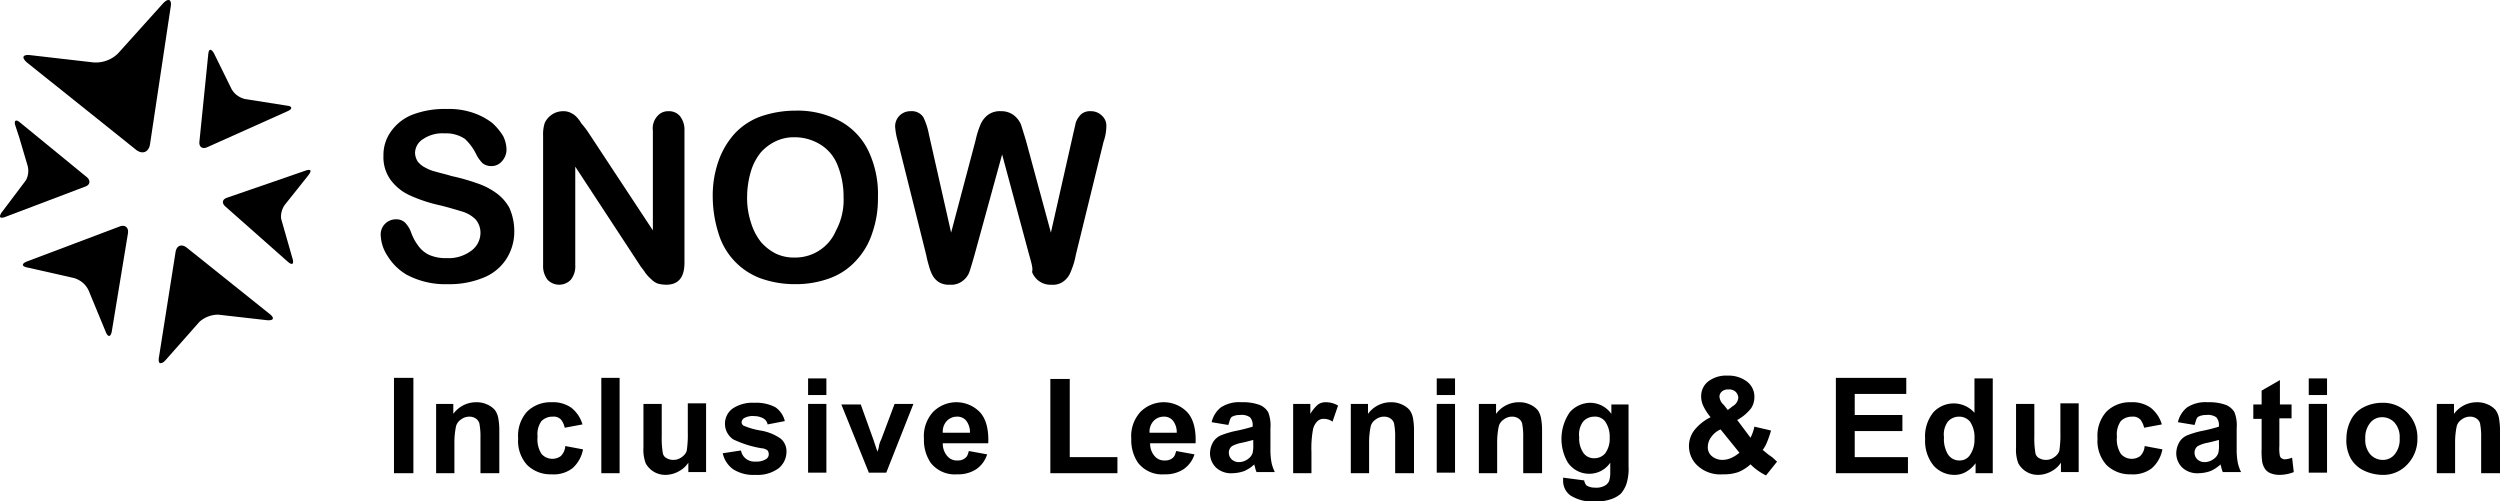 <svg id="Layer_1" data-name="Layer 1" xmlns="http://www.w3.org/2000/svg" viewBox="0 0 450.97 90.46"><title>logo-BLACK</title><path d="M54.5,44.5c-.9.4-1.5-.1-1.4-1l1.6-15.8c.1-1,.5-1,1-.2L58.9,34a4,4,0,0,0,2.5,1.9L68.9,37c1,.1,1,.6.1,1L54.5,44.5c-.9.4-1.5-.1-1.4-1l1.6-15.8c.1-1,.5-1,1-.2l3.1,6.4a4,4,0,0,0,2.5,1.9L68.9,37c1,.2,1,.6.1,1Z" transform="translate(-17.13 -17.94)"/><path d="M48.8,63.4c.2-1.2,1.1-1.5,2-.8l15,12c.9.7.7,1.2-.5,1.1l-8.8-1a4.82,4.82,0,0,0-3.6,1.4l-6,6.8c-.8.9-1.3.7-1.1-.5l3-19c.2-1.2,1.1-1.5,2-.8l15,12c.9.7.7,1.2-.5,1.1l-8.6-1A5.15,5.15,0,0,0,53.1,76L47,82.9c-.8.9-1.3.6-1.1-.5Z" transform="translate(-17.13 -17.94)"/><path d="M32.8,49.9c.7.6.6,1.4-.3,1.7L18,57.1c-.9.3-1.1,0-.6-.8l4.3-5.7a3.58,3.58,0,0,0,.5-3l-2.3-7c-.3-.9.1-1.2.8-.6l12.1,9.9c.7.6.6,1.4-.3,1.7L18,57.1c-.9.3-1.1,0-.6-.8l4.2-5.5a3.58,3.58,0,0,0,.5-3L20,40.7c-.3-.9.1-1.2.8-.6Z" transform="translate(-17.13 -17.94)"/><path d="M38.7,58.8c1-.4,1.7.2,1.5,1.3L37.3,77.7c-.2,1.1-.7,1.1-1.1.1l-3.1-7.5A4.43,4.43,0,0,0,30.4,68l-8.3-1.8C21,66,21,65.5,22,65.1l16.7-6.3c1-.4,1.7.2,1.5,1.3L37.3,77.7c-.2,1.1-.7,1.1-1.1.1l-3-7.4a4.43,4.43,0,0,0-2.7-2.3l-8.4-1.9C21,66,21,65.5,22,65.1Z" transform="translate(-17.13 -17.94)"/><path d="M44.2,43.9c-.2,1.5-1.4,2-2.6,1L22.1,29.3c-1.2-1-.9-1.6.6-1.4L34,29.2a5.75,5.75,0,0,0,4.6-1.8l7.9-8.8c1-1.1,1.7-.8,1.4.7L44.2,43.9c-.2,1.5-1.4,2-2.6,1L22.1,29.3c-1.2-1-.9-1.6.6-1.4l11.1,1.4a6,6,0,0,0,4.6-1.7l8.1-9c1-1.1,1.7-.8,1.4.7Z" transform="translate(-17.13 -17.94)"/><path d="M57.8,55.2c-.7-.6-.6-1.3.3-1.6l14.2-4.9c.9-.3,1.1,0,.5.8l-4.3,5.4a3.7,3.7,0,0,0-.6,2.9l2,6.9c.3.9-.1,1.1-.8.5l-11.3-10c-.7-.6-.6-1.3.3-1.6l14.2-4.9c.9-.3,1.1,0,.5.8l-4.3,5.2a3.34,3.34,0,0,0-.6,2.9l2,7c.3.9-.1,1.1-.8.5Z" transform="translate(-17.13 -17.94)"/><path d="M109.9,59.7a9.06,9.06,0,0,1-1.4,4.9,8.69,8.69,0,0,1-4.1,3.4,16,16,0,0,1-6.5,1.2,14.73,14.73,0,0,1-7.4-1.7,9.75,9.75,0,0,1-3.4-3.3,7.27,7.27,0,0,1-1.3-4,2.73,2.73,0,0,1,.8-1.9,2.79,2.79,0,0,1,2-.8,2.27,2.27,0,0,1,1.6.6,5,5,0,0,1,1.1,1.8,8.91,8.91,0,0,0,1.3,2.4,5.07,5.07,0,0,0,1.9,1.6,7.31,7.31,0,0,0,3.2.6,6.78,6.78,0,0,0,4.4-1.3,4,4,0,0,0,1.7-3.2,3.66,3.66,0,0,0-.9-2.5,5.66,5.66,0,0,0-2.4-1.4c-1-.3-2.3-.7-3.9-1.1a27.28,27.28,0,0,1-5.5-1.8,8.89,8.89,0,0,1-3.5-2.8A7,7,0,0,1,86.3,46a7.22,7.22,0,0,1,1.4-4.4,8.54,8.54,0,0,1,3.9-3,16.26,16.26,0,0,1,6.1-1,13.51,13.51,0,0,1,4.8.7,12,12,0,0,1,3.4,1.8,10.61,10.61,0,0,1,2,2.4,5.73,5.73,0,0,1,.6,2.5,3.18,3.18,0,0,1-.8,2,2.46,2.46,0,0,1-1.9.9,2.54,2.54,0,0,1-1.6-.5,6.21,6.21,0,0,1-1.2-1.7,9.49,9.49,0,0,0-2-2.7,6.06,6.06,0,0,0-3.7-1,6.13,6.13,0,0,0-3.8,1A3,3,0,0,0,92,45.5a3,3,0,0,0,.5,1.6,4,4,0,0,0,1.4,1.1,6.7,6.7,0,0,0,1.8.7c.6.2,1.6.4,2.9.8a37.07,37.07,0,0,1,4.6,1.3,12.72,12.72,0,0,1,3.5,1.8,8.15,8.15,0,0,1,2.3,2.6A10.36,10.36,0,0,1,109.9,59.7Z" transform="translate(-17.13 -17.94)"/><path d="M123.1,41.6l11.8,17.9v-18a3.26,3.26,0,0,1,.8-2.6,2.52,2.52,0,0,1,2-.9,2.58,2.58,0,0,1,2.1.9,4,4,0,0,1,.8,2.6V65.3c0,2.7-1.1,4-3.3,4a6.05,6.05,0,0,1-1.5-.2,3.17,3.17,0,0,1-1.2-.8,6.53,6.53,0,0,1-1.1-1.2c-.3-.5-.7-.9-1-1.4L120.9,48V65.8a3.84,3.84,0,0,1-.8,2.6,2.9,2.9,0,0,1-4.2,0,4,4,0,0,1-.8-2.6V42.4a6.71,6.71,0,0,1,.3-2.3,3.74,3.74,0,0,1,1.3-1.5,3.61,3.61,0,0,1,2-.6,2.9,2.9,0,0,1,1.4.3,3.59,3.59,0,0,1,1,.7,6.23,6.23,0,0,1,.9,1.2A17.1,17.1,0,0,1,123.1,41.6Z" transform="translate(-17.13 -17.94)"/><path d="M160.6,37.9a16.17,16.17,0,0,1,8.1,1.9,12.09,12.09,0,0,1,5.1,5.4,18.12,18.12,0,0,1,1.7,8.3,18.69,18.69,0,0,1-1,6.4,13.16,13.16,0,0,1-2.9,5,11.93,11.93,0,0,1-4.7,3.2,17.69,17.69,0,0,1-6.3,1.1,18.26,18.26,0,0,1-6.4-1.1,12.45,12.45,0,0,1-7.5-8.2,22,22,0,0,1-1-6.4,18.69,18.69,0,0,1,1-6.4,14.61,14.61,0,0,1,2.9-5,12.09,12.09,0,0,1,4.6-3.1A19.11,19.11,0,0,1,160.6,37.9Zm8.7,15.6a15,15,0,0,0-1.1-5.8,7.59,7.59,0,0,0-3.1-3.7,8.83,8.83,0,0,0-4.6-1.3,7.67,7.67,0,0,0-3.4.7,8.62,8.62,0,0,0-2.7,2,9.94,9.94,0,0,0-1.8,3.4,16.44,16.44,0,0,0-.7,4.6,14.05,14.05,0,0,0,.7,4.7,10.48,10.48,0,0,0,1.8,3.5,9,9,0,0,0,2.7,2.1,7.67,7.67,0,0,0,3.4.7,8,8,0,0,0,4.3-1.2,7.88,7.88,0,0,0,3.1-3.6A11.72,11.72,0,0,0,169.3,53.5Z" transform="translate(-17.13 -17.94)"/><path d="M202.8,64l-4.9-18.2-5,18.2q-.6,2.1-.9,3a3.57,3.57,0,0,1-1.2,1.6,3.33,3.33,0,0,1-2.3.7,3.58,3.58,0,0,1-1.9-.4,3.45,3.45,0,0,1-1.2-1.2,7.51,7.51,0,0,1-.7-1.8,19.45,19.45,0,0,1-.5-2l-5.1-20.4a13.15,13.15,0,0,1-.5-2.7,2.73,2.73,0,0,1,2.8-2.8,2.48,2.48,0,0,1,2.3,1.1,12.52,12.52,0,0,1,1,3.1l4,17.7,4.4-16.6a17,17,0,0,1,.9-2.9,4.31,4.31,0,0,1,1.3-1.7,3.61,3.61,0,0,1,2.4-.7,3.65,3.65,0,0,1,2.4.8,4.19,4.19,0,0,1,1.2,1.6c.2.6.5,1.6.9,2.9l4.5,16.6,4-17.7c.2-.9.4-1.7.5-2.2a4.19,4.19,0,0,1,.9-1.4,2.44,2.44,0,0,1,1.8-.6,2.79,2.79,0,0,1,2,.8,2.44,2.44,0,0,1,.8,2,8.61,8.61,0,0,1-.5,2.7l-5,20.4a13.79,13.79,0,0,1-.9,3,3.82,3.82,0,0,1-1.2,1.7,3.17,3.17,0,0,1-2.3.7,3.51,3.51,0,0,1-2.3-.7,3.57,3.57,0,0,1-1.2-1.6C203.5,66.4,203.2,65.4,202.8,64Z" transform="translate(-17.13 -17.94)"/><path d="M88.2,103.3V86.1h3.5v17.2Z" transform="translate(-17.13 -17.94)"/><path d="M107.1,103.3h-3.3V96.9a12.59,12.59,0,0,0-.2-2.6,1.6,1.6,0,0,0-.7-.9,2,2,0,0,0-1.1-.3,2.46,2.46,0,0,0-1.5.5,2.15,2.15,0,0,0-.9,1.2,14,14,0,0,0-.3,2.9v5.6H95.8V90.8h3.1v1.8a5.07,5.07,0,0,1,4.1-2.1,4.48,4.48,0,0,1,2,.4,3.88,3.88,0,0,1,1.4,1,3.51,3.51,0,0,1,.6,1.4,11.8,11.8,0,0,1,.2,2.2v7.8Z" transform="translate(-17.13 -17.94)"/><path d="M122.2,94.5l-3.2.6a3.48,3.48,0,0,0-.7-1.5,1.84,1.84,0,0,0-1.5-.5,2.79,2.79,0,0,0-2,.8,4.11,4.11,0,0,0-.7,2.8,4.88,4.88,0,0,0,.7,3.1,2.52,2.52,0,0,0,2,.9,2.46,2.46,0,0,0,1.5-.5,2.76,2.76,0,0,0,.8-1.8l3.2.6a6,6,0,0,1-1.9,3.4,5.56,5.56,0,0,1-3.8,1.1,6,6,0,0,1-4.4-1.7,6.48,6.48,0,0,1-1.6-4.8,6.48,6.48,0,0,1,1.6-4.8,6,6,0,0,1,4.4-1.7,5.7,5.7,0,0,1,3.6,1A5.92,5.92,0,0,1,122.2,94.5Z" transform="translate(-17.13 -17.94)"/><path d="M125.6,103.3V86.1h3.3v17.2Z" transform="translate(-17.13 -17.94)"/><path d="M141.3,103.3v-1.9a4.64,4.64,0,0,1-1.8,1.6,4.93,4.93,0,0,1-2.3.6,4,4,0,0,1-3.6-2.1,6.91,6.91,0,0,1-.4-2.8V90.8h3.3v5.7a16.42,16.42,0,0,0,.2,3.2,1.27,1.27,0,0,0,.7.9,2.38,2.38,0,0,0,1.2.3,2.46,2.46,0,0,0,1.5-.5,2.33,2.33,0,0,0,.9-1.1,19.29,19.29,0,0,0,.2-3.4V90.7h3.3v12.4h-3.2Z" transform="translate(-17.13 -17.94)"/><path d="M147.5,99.7l3.3-.5a2.37,2.37,0,0,0,.9,1.5,2.57,2.57,0,0,0,1.8.5,3.09,3.09,0,0,0,1.9-.5,1,1,0,0,0,.4-.9,1.07,1.07,0,0,0-.2-.6,1.93,1.93,0,0,0-1.1-.4,18.88,18.88,0,0,1-5.1-1.6,3.41,3.41,0,0,1-.2-5.5,6.36,6.36,0,0,1,4-1.1,7.41,7.41,0,0,1,3.8.8,4.19,4.19,0,0,1,1.7,2.5l-3.1.6a1.55,1.55,0,0,0-.8-1.1,3.41,3.41,0,0,0-1.6-.4,3.16,3.16,0,0,0-1.9.4,1,1,0,0,0-.4.7.86.86,0,0,0,.3.6,13.56,13.56,0,0,0,3.1.9,8.72,8.72,0,0,1,3.7,1.5,3,3,0,0,1,1,2.4,3.85,3.85,0,0,1-1.4,2.9,6.38,6.38,0,0,1-4.2,1.2,6.78,6.78,0,0,1-4-1A4.82,4.82,0,0,1,147.5,99.7Z" transform="translate(-17.13 -17.94)"/><path d="M162.9,89.2v-3h3.3v3Zm0,14.1V90.8h3.3v12.4h-3.3Z" transform="translate(-17.13 -17.94)"/><path d="M173.9,103.3l-5-12.4h3.5l2.3,6.4.7,2.1a3.63,3.63,0,0,0,.3-1.1,4.87,4.87,0,0,1,.4-1.1l2.4-6.4h3.4L177,103.2h-3.1Z" transform="translate(-17.13 -17.94)"/><path d="M191.9,99.3l3.3.6a5.09,5.09,0,0,1-2,2.7,5.93,5.93,0,0,1-3.4.9,5.49,5.49,0,0,1-4.8-2.1,7.28,7.28,0,0,1-1.2-4.3,6.48,6.48,0,0,1,1.6-4.8,5.91,5.91,0,0,1,8.5,0c1.1,1.2,1.6,3.1,1.5,5.6h-8.2a3.37,3.37,0,0,0,.8,2.3,2.24,2.24,0,0,0,1.9.8,2,2,0,0,0,1.3-.4C191.6,100.3,191.7,100,191.9,99.3Zm.2-3.3a3.39,3.39,0,0,0-.7-2.2,2.06,2.06,0,0,0-1.7-.7,2.5,2.5,0,0,0-1.8.8,2.82,2.82,0,0,0-.7,2.1Z" transform="translate(-17.13 -17.94)"/><path d="M206.6,103.3v-17h3.5v14.1h8.6v2.9Z" transform="translate(-17.13 -17.94)"/><path d="M229.3,99.3l3.3.6a5.09,5.09,0,0,1-2,2.7,5.93,5.93,0,0,1-3.4.9,5.49,5.49,0,0,1-4.8-2.1,7.28,7.28,0,0,1-1.2-4.3,6.48,6.48,0,0,1,1.6-4.8,5.91,5.91,0,0,1,8.5,0c1.1,1.2,1.6,3.1,1.5,5.6h-8.2a3.37,3.37,0,0,0,.8,2.3,2.24,2.24,0,0,0,1.9.8,2,2,0,0,0,1.3-.4C229,100.3,229.1,100,229.3,99.3Zm.1-3.3a3.39,3.39,0,0,0-.7-2.2,2.06,2.06,0,0,0-1.7-.7,2.5,2.5,0,0,0-1.8.8,2.82,2.82,0,0,0-.7,2.1Z" transform="translate(-17.13 -17.94)"/><path d="M238.7,94.6l-3-.5a4.69,4.69,0,0,1,1.7-2.7,6.1,6.1,0,0,1,3.7-.9,8.75,8.75,0,0,1,3.3.5,3.24,3.24,0,0,1,1.5,1.3,6.56,6.56,0,0,1,.4,2.9V99a12.53,12.53,0,0,0,.2,2.4,7,7,0,0,0,.6,1.7h-3.3a4.05,4.05,0,0,1-.3-1,.76.76,0,0,1-.1-.4,6.28,6.28,0,0,1-1.8,1.2,6.54,6.54,0,0,1-2.1.4,4,4,0,0,1-3-1,3.63,3.63,0,0,1-1.1-2.6,4.14,4.14,0,0,1,.5-1.9,3,3,0,0,1,1.4-1.3,16.51,16.51,0,0,1,2.6-.8,28.69,28.69,0,0,0,3.2-.8v-.3a2,2,0,0,0-.5-1.4,2.65,2.65,0,0,0-1.8-.4,2.9,2.9,0,0,0-1.4.3C239,93.3,238.9,94.1,238.7,94.6Zm4.5,2.7c-.4.1-1.1.3-2,.5a6,6,0,0,0-1.8.6,1.43,1.43,0,0,0-.6,1.2,1.66,1.66,0,0,0,.5,1.2,1.9,1.9,0,0,0,1.3.5,2.72,2.72,0,0,0,1.7-.6,2.1,2.1,0,0,0,.8-1.1,6.22,6.22,0,0,0,.1-1.6Z" transform="translate(-17.13 -17.94)"/><path d="M253.7,103.3h-3.3V90.8h3.1v1.8a6.61,6.61,0,0,1,1.4-1.7,2.3,2.3,0,0,1,1.4-.4,4.28,4.28,0,0,1,2.2.6l-1,2.9a2.64,2.64,0,0,0-1.5-.5,1.59,1.59,0,0,0-1.2.4,3,3,0,0,0-.8,1.4,18.62,18.62,0,0,0-.3,4.2Z" transform="translate(-17.13 -17.94)"/><path d="M272.1,103.3h-3.3V96.9a12.59,12.59,0,0,0-.2-2.6,1.6,1.6,0,0,0-.7-.9,2,2,0,0,0-1.1-.3,2.46,2.46,0,0,0-1.5.5,2.15,2.15,0,0,0-.9,1.2,14,14,0,0,0-.3,2.9v5.6h-3.3V90.8h3.1v1.8a5.07,5.07,0,0,1,4.1-2.1,4.48,4.48,0,0,1,2,.4,3.88,3.88,0,0,1,1.4,1,3.51,3.51,0,0,1,.6,1.4,11.8,11.8,0,0,1,.2,2.2v7.8Z" transform="translate(-17.13 -17.94)"/><path d="M276.3,89.2v-3h3.3v3Zm0,14.1V90.8h3.3v12.4h-3.3Z" transform="translate(-17.13 -17.94)"/><path d="M295.2,103.3h-3.3V96.9a12.59,12.59,0,0,0-.2-2.6,1.6,1.6,0,0,0-.7-.9,2,2,0,0,0-1.1-.3,2.46,2.46,0,0,0-1.5.5,2.15,2.15,0,0,0-.9,1.2,14,14,0,0,0-.3,2.9v5.6h-3.3V90.8H287v1.8a5.07,5.07,0,0,1,4.1-2.1,4.48,4.48,0,0,1,2,.4,3.88,3.88,0,0,1,1.4,1,3.51,3.51,0,0,1,.6,1.4,11.8,11.8,0,0,1,.2,2.2v7.8Z" transform="translate(-17.13 -17.94)"/><path d="M299.1,104.1l3.8.5a1.88,1.88,0,0,0,.4.9,2.7,2.7,0,0,0,1.5.4,3.16,3.16,0,0,0,1.9-.4,1.85,1.85,0,0,0,.7-.8,4.87,4.87,0,0,0,.2-1.5v-1.8a4.52,4.52,0,0,1-3.7,2,4.64,4.64,0,0,1-4-2.1,8.49,8.49,0,0,1,.4-9,5,5,0,0,1,3.7-1.7,4.7,4.7,0,0,1,3.8,2V90.9h3.1V102a9.15,9.15,0,0,1-.4,3.3,5.45,5.45,0,0,1-1,1.7,5,5,0,0,1-1.8,1,7.89,7.89,0,0,1-2.8.4,7.41,7.41,0,0,1-4.5-1.1,3.23,3.23,0,0,1-1.3-2.7Zm2.9-7.3a4.56,4.56,0,0,0,.8,2.9,2.32,2.32,0,0,0,1.9.9,2.52,2.52,0,0,0,2-.9,4.45,4.45,0,0,0,.8-2.8,4.77,4.77,0,0,0-.8-2.9,2.25,2.25,0,0,0-2-.9,2.66,2.66,0,0,0-2,.9A3.91,3.91,0,0,0,302,96.8Z" transform="translate(-17.13 -17.94)"/><path d="M337.7,101.2l-2,2.5a10.35,10.35,0,0,1-2.8-2,7.44,7.44,0,0,1-2.2,1.4,7.89,7.89,0,0,1-2.8.4,6,6,0,0,1-4.8-1.8,4.82,4.82,0,0,1-1.3-3.2,4.72,4.72,0,0,1,1-3,8.68,8.68,0,0,1,2.9-2.3,9.61,9.61,0,0,1-1.3-2,3.92,3.92,0,0,1-.4-1.8,3.37,3.37,0,0,1,1.2-2.6,5.34,5.34,0,0,1,3.6-1.1,5.42,5.42,0,0,1,3.5,1.1,3.41,3.41,0,0,1,1.3,2.8,3.61,3.61,0,0,1-.6,2,8.14,8.14,0,0,1-2.5,2.1l2.4,3.2a7.71,7.71,0,0,0,.7-2l3,.7a18.62,18.62,0,0,1-.8,2.3,6.35,6.35,0,0,1-.7,1.2c.4.3.8.7,1.4,1.1S337.5,101.1,337.7,101.2Zm-10.2-5.8a4,4,0,0,0-1.7,1.4,2.93,2.93,0,0,0-.6,1.7,2.06,2.06,0,0,0,.7,1.7,2.94,2.94,0,0,0,1.9.7,4,4,0,0,0,1.5-.3,5.88,5.88,0,0,0,1.6-1Zm1.3-3.5.9-.7a1.93,1.93,0,0,0,1-1.5,1.61,1.61,0,0,0-.5-1.1,1.7,1.7,0,0,0-1.3-.4,1.59,1.59,0,0,0-1.2.4,1.22,1.22,0,0,0-.4.9,2.21,2.21,0,0,0,.8,1.5Z" transform="translate(-17.13 -17.94)"/><path d="M348.3,103.3V86.1H361V89h-9.3v3.8h8.6v2.9h-8.6v4.7h9.6v2.9Z" transform="translate(-17.13 -17.94)"/><path d="M376.6,103.3h-3.1v-1.8a5.48,5.48,0,0,1-1.8,1.6,4.06,4.06,0,0,1-2.1.5,5,5,0,0,1-3.7-1.7,7.08,7.08,0,0,1-1.5-4.8,6.9,6.9,0,0,1,1.5-4.8,5,5,0,0,1,7.4.1V86.2h3.3v17.1Zm-8.8-6.5a5.46,5.46,0,0,0,.6,2.9,2.41,2.41,0,0,0,2.2,1.3,2.17,2.17,0,0,0,1.9-1,4.77,4.77,0,0,0,.8-2.9,5,5,0,0,0-.8-3.1,2.52,2.52,0,0,0-2-.9,2.66,2.66,0,0,0-2,.9A3.91,3.91,0,0,0,367.8,96.8Z" transform="translate(-17.13 -17.94)"/><path d="M388.9,103.3v-1.9a4.64,4.64,0,0,1-1.8,1.6,4.93,4.93,0,0,1-2.3.6,4,4,0,0,1-3.6-2.1,6.91,6.91,0,0,1-.4-2.8V90.8h3.3v5.7a16.42,16.42,0,0,0,.2,3.2,1.27,1.27,0,0,0,.7.9,2.38,2.38,0,0,0,1.2.3,2.46,2.46,0,0,0,1.5-.5,2.33,2.33,0,0,0,.9-1.1,19.29,19.29,0,0,0,.2-3.4V90.7h3.3v12.4h-3.2Z" transform="translate(-17.13 -17.94)"/><path d="M407.1,94.5l-3.2.6a3.48,3.48,0,0,0-.7-1.5,1.84,1.84,0,0,0-1.5-.5,2.79,2.79,0,0,0-2,.8,4.11,4.11,0,0,0-.7,2.8,4.88,4.88,0,0,0,.7,3.1,2.52,2.52,0,0,0,2,.9,2.46,2.46,0,0,0,1.5-.5,2.76,2.76,0,0,0,.8-1.8l3.2.6a6,6,0,0,1-1.9,3.4,5.56,5.56,0,0,1-3.8,1.1,6,6,0,0,1-4.4-1.7,6.48,6.48,0,0,1-1.6-4.8,6.48,6.48,0,0,1,1.6-4.8,6,6,0,0,1,4.4-1.7,5.7,5.7,0,0,1,3.6,1A5.92,5.92,0,0,1,407.1,94.5Z" transform="translate(-17.13 -17.94)"/><path d="M413,94.6l-3-.5a4.69,4.69,0,0,1,1.7-2.7,6.1,6.1,0,0,1,3.7-.9,8.75,8.75,0,0,1,3.3.5,3.24,3.24,0,0,1,1.5,1.3,6.56,6.56,0,0,1,.4,2.9V99a12.53,12.53,0,0,0,.2,2.4,7,7,0,0,0,.6,1.7h-3.3a4.05,4.05,0,0,1-.3-1,.76.76,0,0,1-.1-.4,6.28,6.28,0,0,1-1.8,1.2,6.54,6.54,0,0,1-2.1.4,4,4,0,0,1-3-1,3.63,3.63,0,0,1-1.1-2.6,4.14,4.14,0,0,1,.5-1.9,3,3,0,0,1,1.4-1.3,16.51,16.51,0,0,1,2.6-.8,28.69,28.69,0,0,0,3.2-.8v-.3a2,2,0,0,0-.5-1.4,2.65,2.65,0,0,0-1.8-.4,2.9,2.9,0,0,0-1.4.3C413.3,93.3,413.2,94.1,413,94.6Zm4.4,2.7c-.4.1-1.1.3-2,.5a6,6,0,0,0-1.8.6,1.43,1.43,0,0,0-.6,1.2,1.66,1.66,0,0,0,.5,1.2,1.9,1.9,0,0,0,1.3.5,2.72,2.72,0,0,0,1.7-.6,2.1,2.1,0,0,0,.8-1.1,6.22,6.22,0,0,0,.1-1.6Z" transform="translate(-17.13 -17.94)"/><path d="M430.5,90.8v2.6h-2.2v5a6.73,6.73,0,0,0,.1,1.8c.1.2.1.3.3.4a1.07,1.07,0,0,0,.6.2,4.51,4.51,0,0,0,1.3-.3l.3,2.6a7.08,7.08,0,0,1-2.6.5,4.15,4.15,0,0,1-1.6-.3,2.09,2.09,0,0,1-1-.8,3.2,3.2,0,0,1-.5-1.3,12.89,12.89,0,0,1-.1-2.3V93.5h-1.5V90.9h1.5V88.4l3.3-1.9v4.4h2.1Z" transform="translate(-17.13 -17.94)"/><path d="M433.6,89.2v-3h3.3v3Zm0,14.1V90.8h3.3v12.4h-3.3Z" transform="translate(-17.13 -17.94)"/><path d="M440.4,96.9a7.22,7.22,0,0,1,.8-3.2,5.12,5.12,0,0,1,2.3-2.3,7.31,7.31,0,0,1,3.3-.8,6.18,6.18,0,0,1,4.6,1.8,6.34,6.34,0,0,1,1.8,4.6,6.57,6.57,0,0,1-1.8,4.7,5.89,5.89,0,0,1-4.6,1.9,8,8,0,0,1-3.3-.8,5.34,5.34,0,0,1-2.4-2.3A6.84,6.84,0,0,1,440.4,96.9Zm3.4.2a3.93,3.93,0,0,0,.9,2.8,3,3,0,0,0,2.2,1,2.7,2.7,0,0,0,2.2-1A4.2,4.2,0,0,0,450,97a3.93,3.93,0,0,0-.9-2.8,3,3,0,0,0-2.2-1,2.7,2.7,0,0,0-2.2,1A4.2,4.2,0,0,0,443.8,97.1Z" transform="translate(-17.13 -17.94)"/><path d="M468,103.3h-3.3V96.9a12.59,12.59,0,0,0-.2-2.6,1.6,1.6,0,0,0-.7-.9,2,2,0,0,0-1.1-.3,2.46,2.46,0,0,0-1.5.5,2.15,2.15,0,0,0-.9,1.2,14,14,0,0,0-.3,2.9v5.6h-3.3V90.8h3.1v1.8a5.07,5.07,0,0,1,4.1-2.1,4.48,4.48,0,0,1,2,.4,3.88,3.88,0,0,1,1.4,1,3.51,3.51,0,0,1,.6,1.4,11.8,11.8,0,0,1,.2,2.2v7.8Z" transform="translate(-17.13 -17.94)"/></svg>